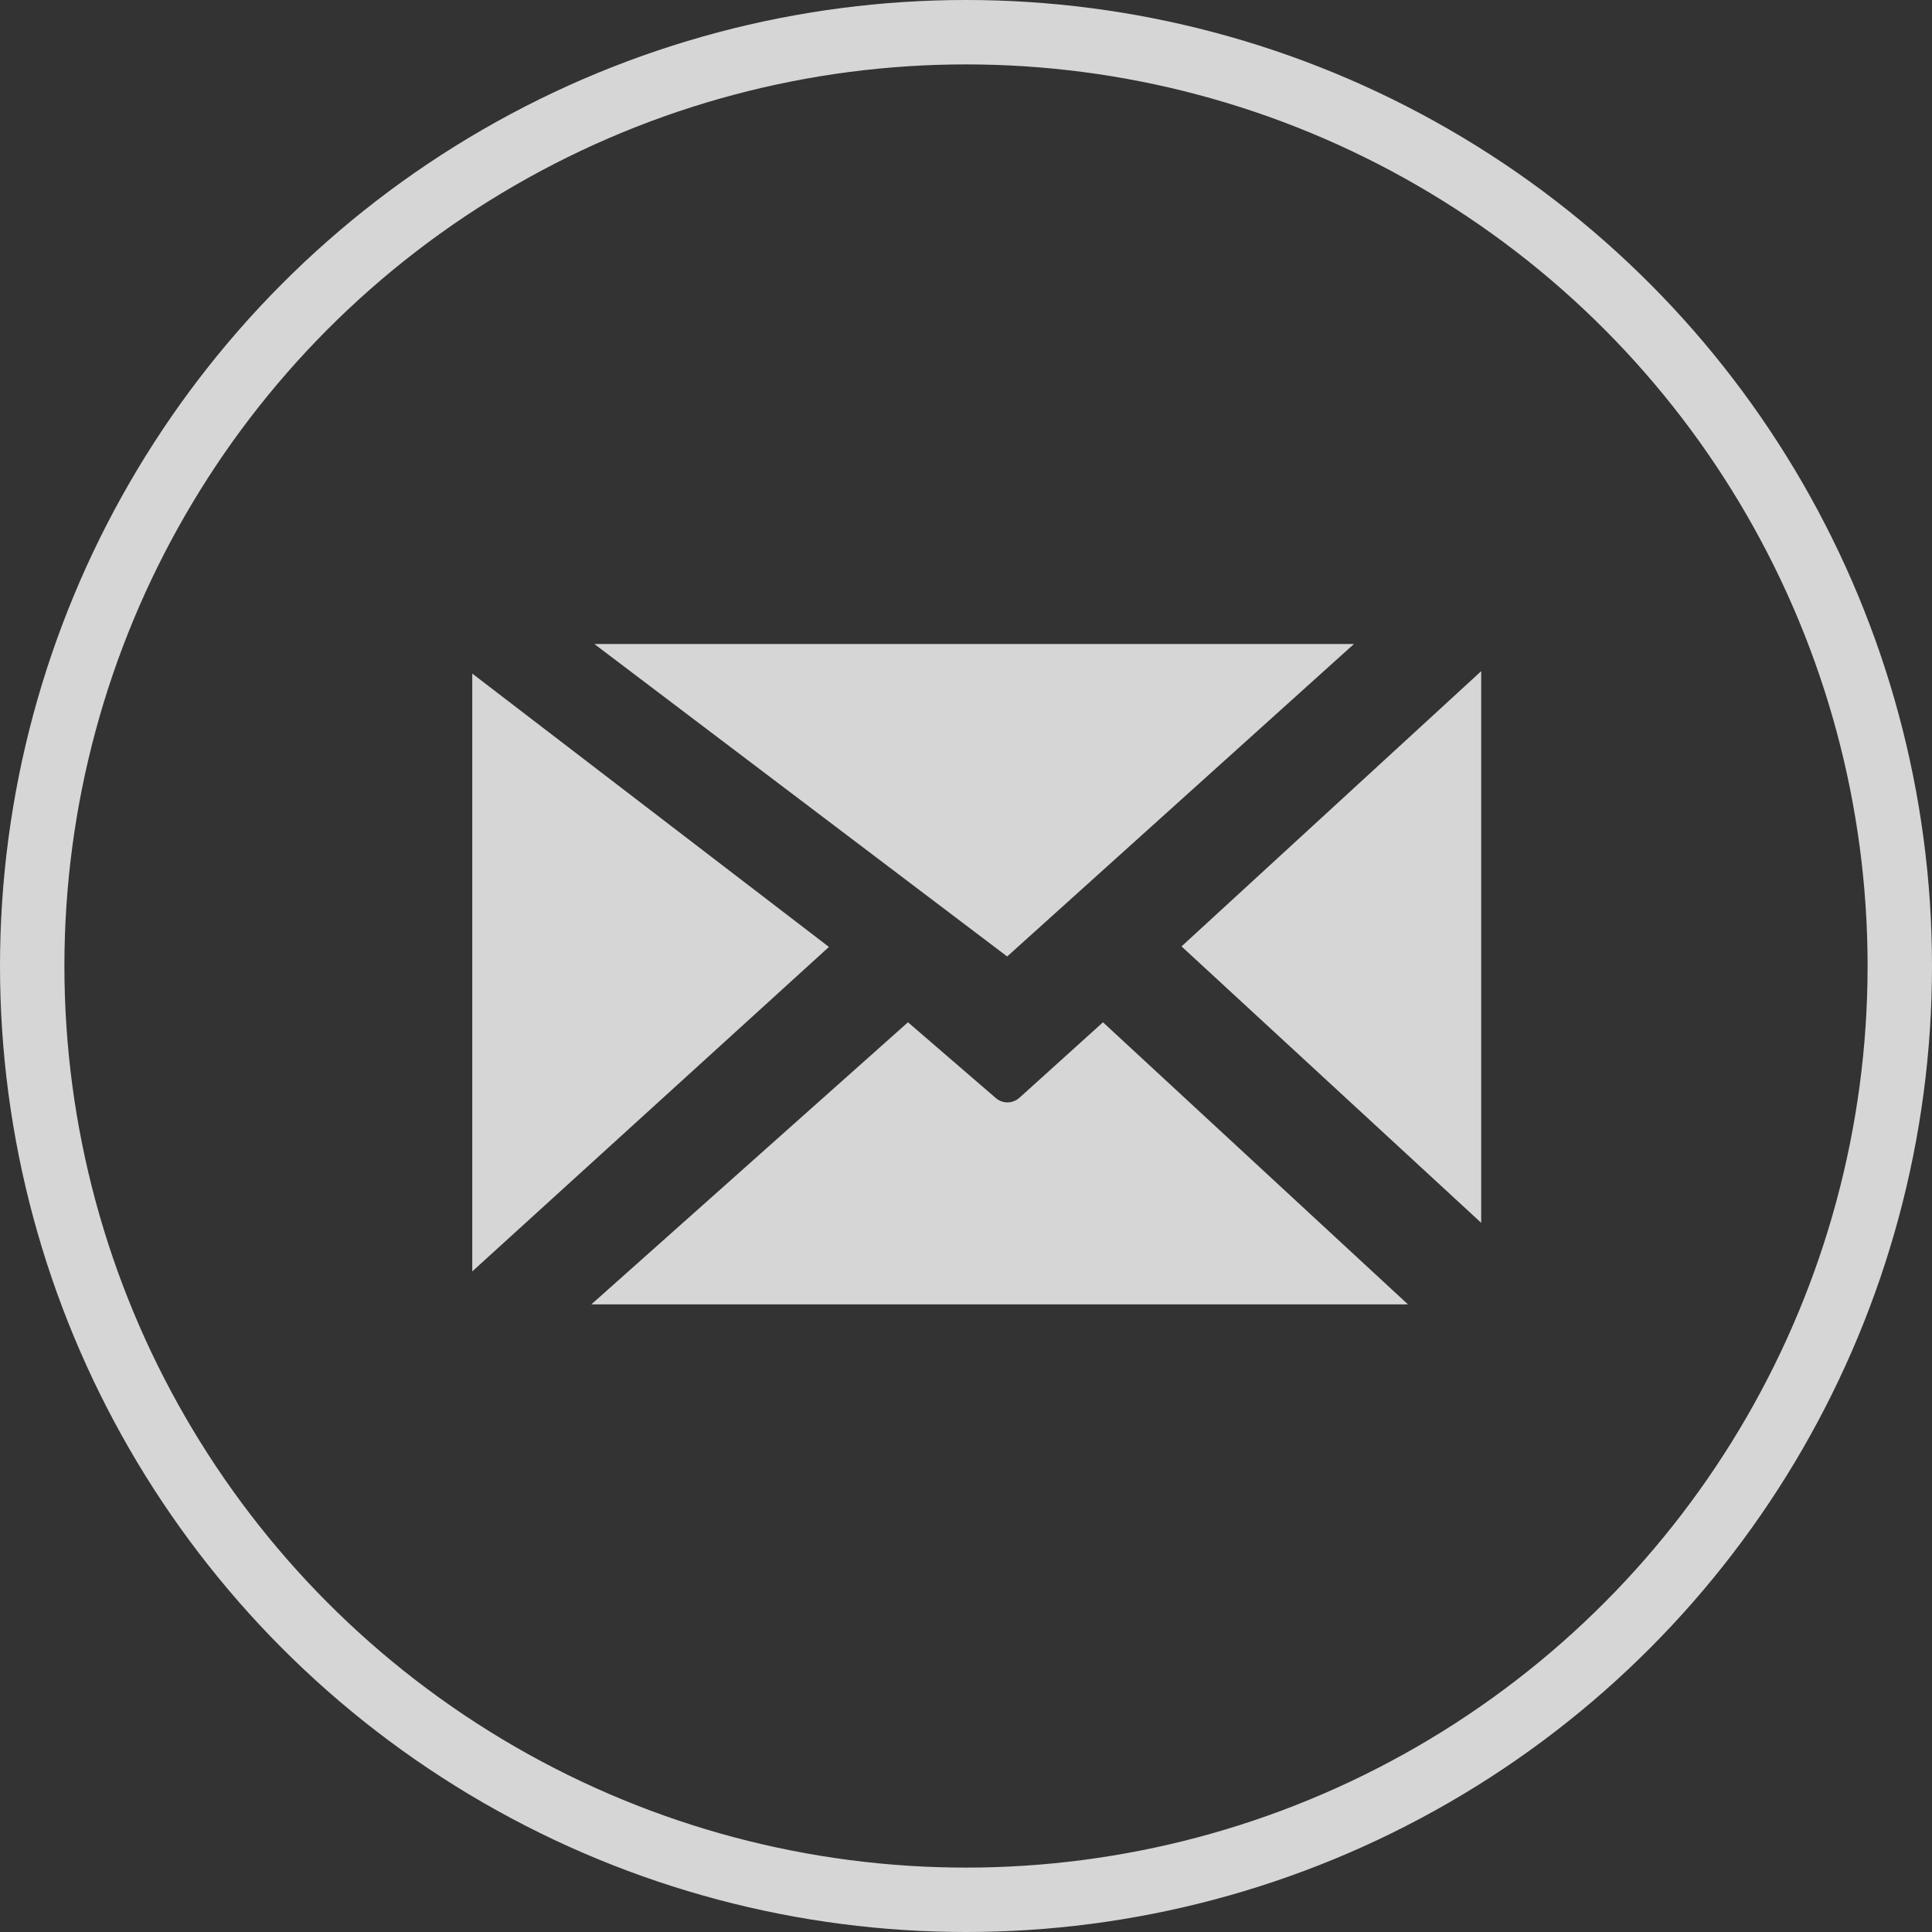 <svg width="90" height="90" viewBox="0 0 90 90" fill="none" xmlns="http://www.w3.org/2000/svg">
<rect x="0" y="0" width="90" height="90" fill="#333333" stroke="none"/>
<g clipPath="url(#clip0_2883_1754)">
<path d="M27.687 30L46.918 44.556L63.072 30H27.687ZM22 59.227L38.615 44.112L22 31.378V59.23V59.227ZM42.297 47.622L27.546 60.764H65.589L51.381 47.622L47.485 51.142C47.332 51.276 47.141 51.352 46.942 51.354C46.744 51.357 46.55 51.287 46.395 51.157L42.297 47.622ZM55.04 44.087L69 56.964V31.265L55.04 44.087Z" fill="white" fill-opacity="0.8"/>
</g>
<circle cx="45" cy="45" r="43.5" stroke="white" stroke-opacity="0.8" stroke-width="3"/>
<defs>
<clipPath id="clip0_2883_1754">
<rect width="47" height="30.764" fill="white" transform="translate(22 30)"/>
</clipPath>
</defs>
</svg>
